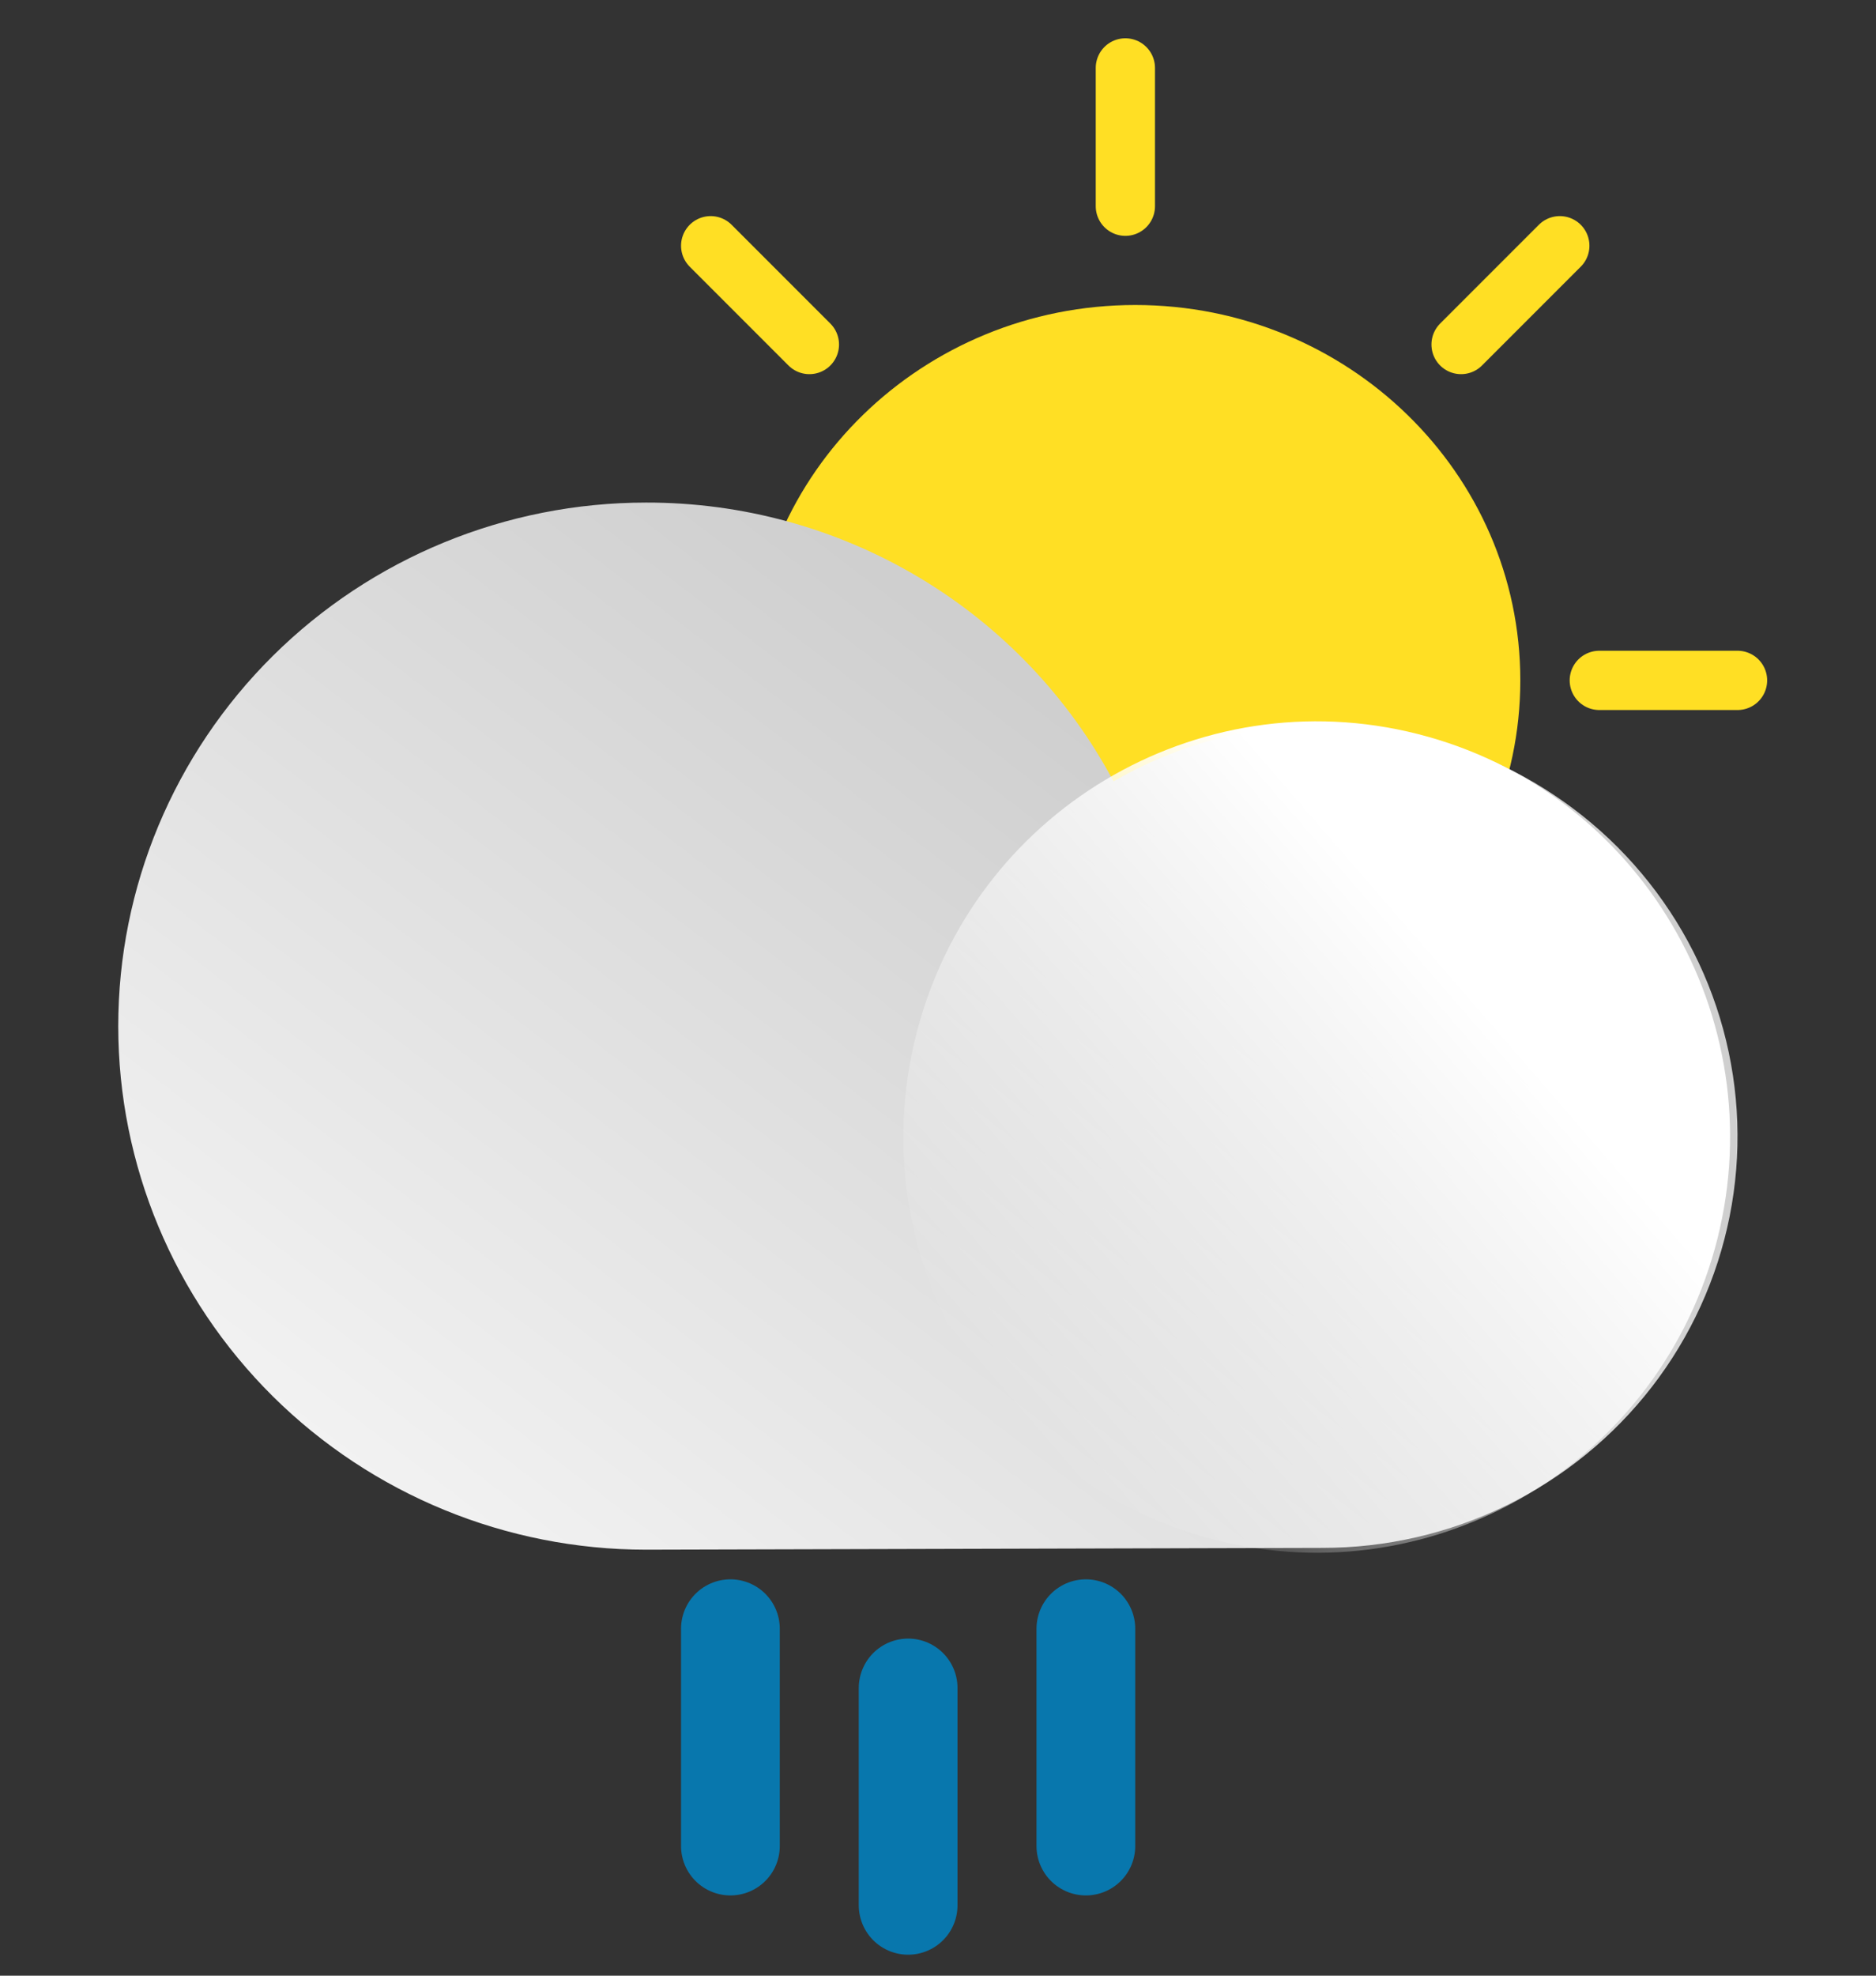 <svg width="95" height="100" viewBox="0 0 95 100" fill="none" xmlns="http://www.w3.org/2000/svg">
<rect x="0" y="0" width="95" height="100" fill="#333333" stroke="none"/>
<path d="M57.488 53.438C68.257 53.438 76.988 44.931 76.988 34.438C76.988 23.944 68.257 15.438 57.488 15.438C46.718 15.438 37.988 23.944 37.988 34.438C37.988 44.931 46.718 53.438 57.488 53.438Z" fill="#FFDF24"/>
<path d="M56.988 3.438V10.438" stroke="#FFDF24" stroke-width="3" stroke-miterlimit="10" stroke-linecap="round"/>
<path d="M56.988 58.438V65.438" stroke="#FFDF24" stroke-width="3" stroke-miterlimit="10" stroke-linecap="round"/>
<path d="M26.988 34.438H33.988" stroke="#FFDF24" stroke-width="3" stroke-miterlimit="10" stroke-linecap="round"/>
<path d="M80.988 34.438H87.988" stroke="#FFDF24" stroke-width="3" stroke-miterlimit="10" stroke-linecap="round"/>
<path d="M35.988 12.438L40.988 17.438" stroke="#FFDF24" stroke-width="3" stroke-miterlimit="10" stroke-linecap="round"/>
<path d="M73.988 51.438L78.988 56.438" stroke="#FFDF24" stroke-width="3" stroke-miterlimit="10" stroke-linecap="round"/>
<path d="M35.988 56.438L40.988 51.438" stroke="#FFDF24" stroke-width="3" stroke-miterlimit="10" stroke-linecap="round"/>
<path d="M73.988 17.438L78.988 12.438" stroke="#FFDF24" stroke-width="3" stroke-miterlimit="10" stroke-linecap="round"/>
<path d="M32.715 25.438C37.584 25.428 42.362 26.737 46.535 29.225C50.707 31.712 54.114 35.283 56.388 39.551C59.174 37.936 62.298 36.979 65.518 36.755C68.737 36.531 71.965 37.046 74.951 38.259C77.938 39.473 80.602 41.352 82.737 43.752C84.871 46.151 86.42 49.007 87.261 52.096C88.103 55.185 88.215 58.425 87.589 61.564C86.963 64.703 85.616 67.657 83.652 70.196C81.688 72.735 79.16 74.791 76.265 76.205C73.369 77.618 70.184 78.351 66.957 78.347L32.715 78.438C25.627 78.438 18.829 75.645 13.816 70.676C8.804 65.706 5.988 58.966 5.988 51.938C5.988 44.909 8.804 38.169 13.816 33.199C18.829 28.23 25.627 25.438 32.715 25.438Z" fill="url(#paint0_linear_221_5080)"/>
<path d="M86.835 63.212C89.945 52.022 83.442 40.416 72.31 37.29C61.178 34.164 49.633 40.7 46.522 51.89C43.412 63.08 49.915 74.686 61.047 77.812C72.179 80.939 83.724 74.402 86.835 63.212Z" fill="url(#paint1_linear_221_5080)"/>
<path d="M45.988 85.438V96.438" stroke="#0877AD" stroke-width="5" stroke-miterlimit="10" stroke-linecap="round"/>
<path d="M36.988 82.438V93.438" stroke="#0877AD" stroke-width="5" stroke-miterlimit="10" stroke-linecap="round"/>
<path d="M54.988 82.438V93.438" stroke="#0877AD" stroke-width="5" stroke-miterlimit="10" stroke-linecap="round"/>
<defs>
<linearGradient id="paint0_linear_221_5080" x1="25.965" y1="80.694" x2="57.831" y2="39.075" gradientUnits="userSpaceOnUse">
<stop stop-color="#F2F2F2"/>
<stop offset="1" stop-color="#CFCFCF"/>
</linearGradient>
<linearGradient id="paint1_linear_221_5080" x1="75.236" y1="50.074" x2="50.865" y2="71.172" gradientUnits="userSpaceOnUse">
<stop offset="0.02" stop-color="white"/>
<stop offset="1" stop-color="white" stop-opacity="0"/>
</linearGradient>
</defs>
</svg>
